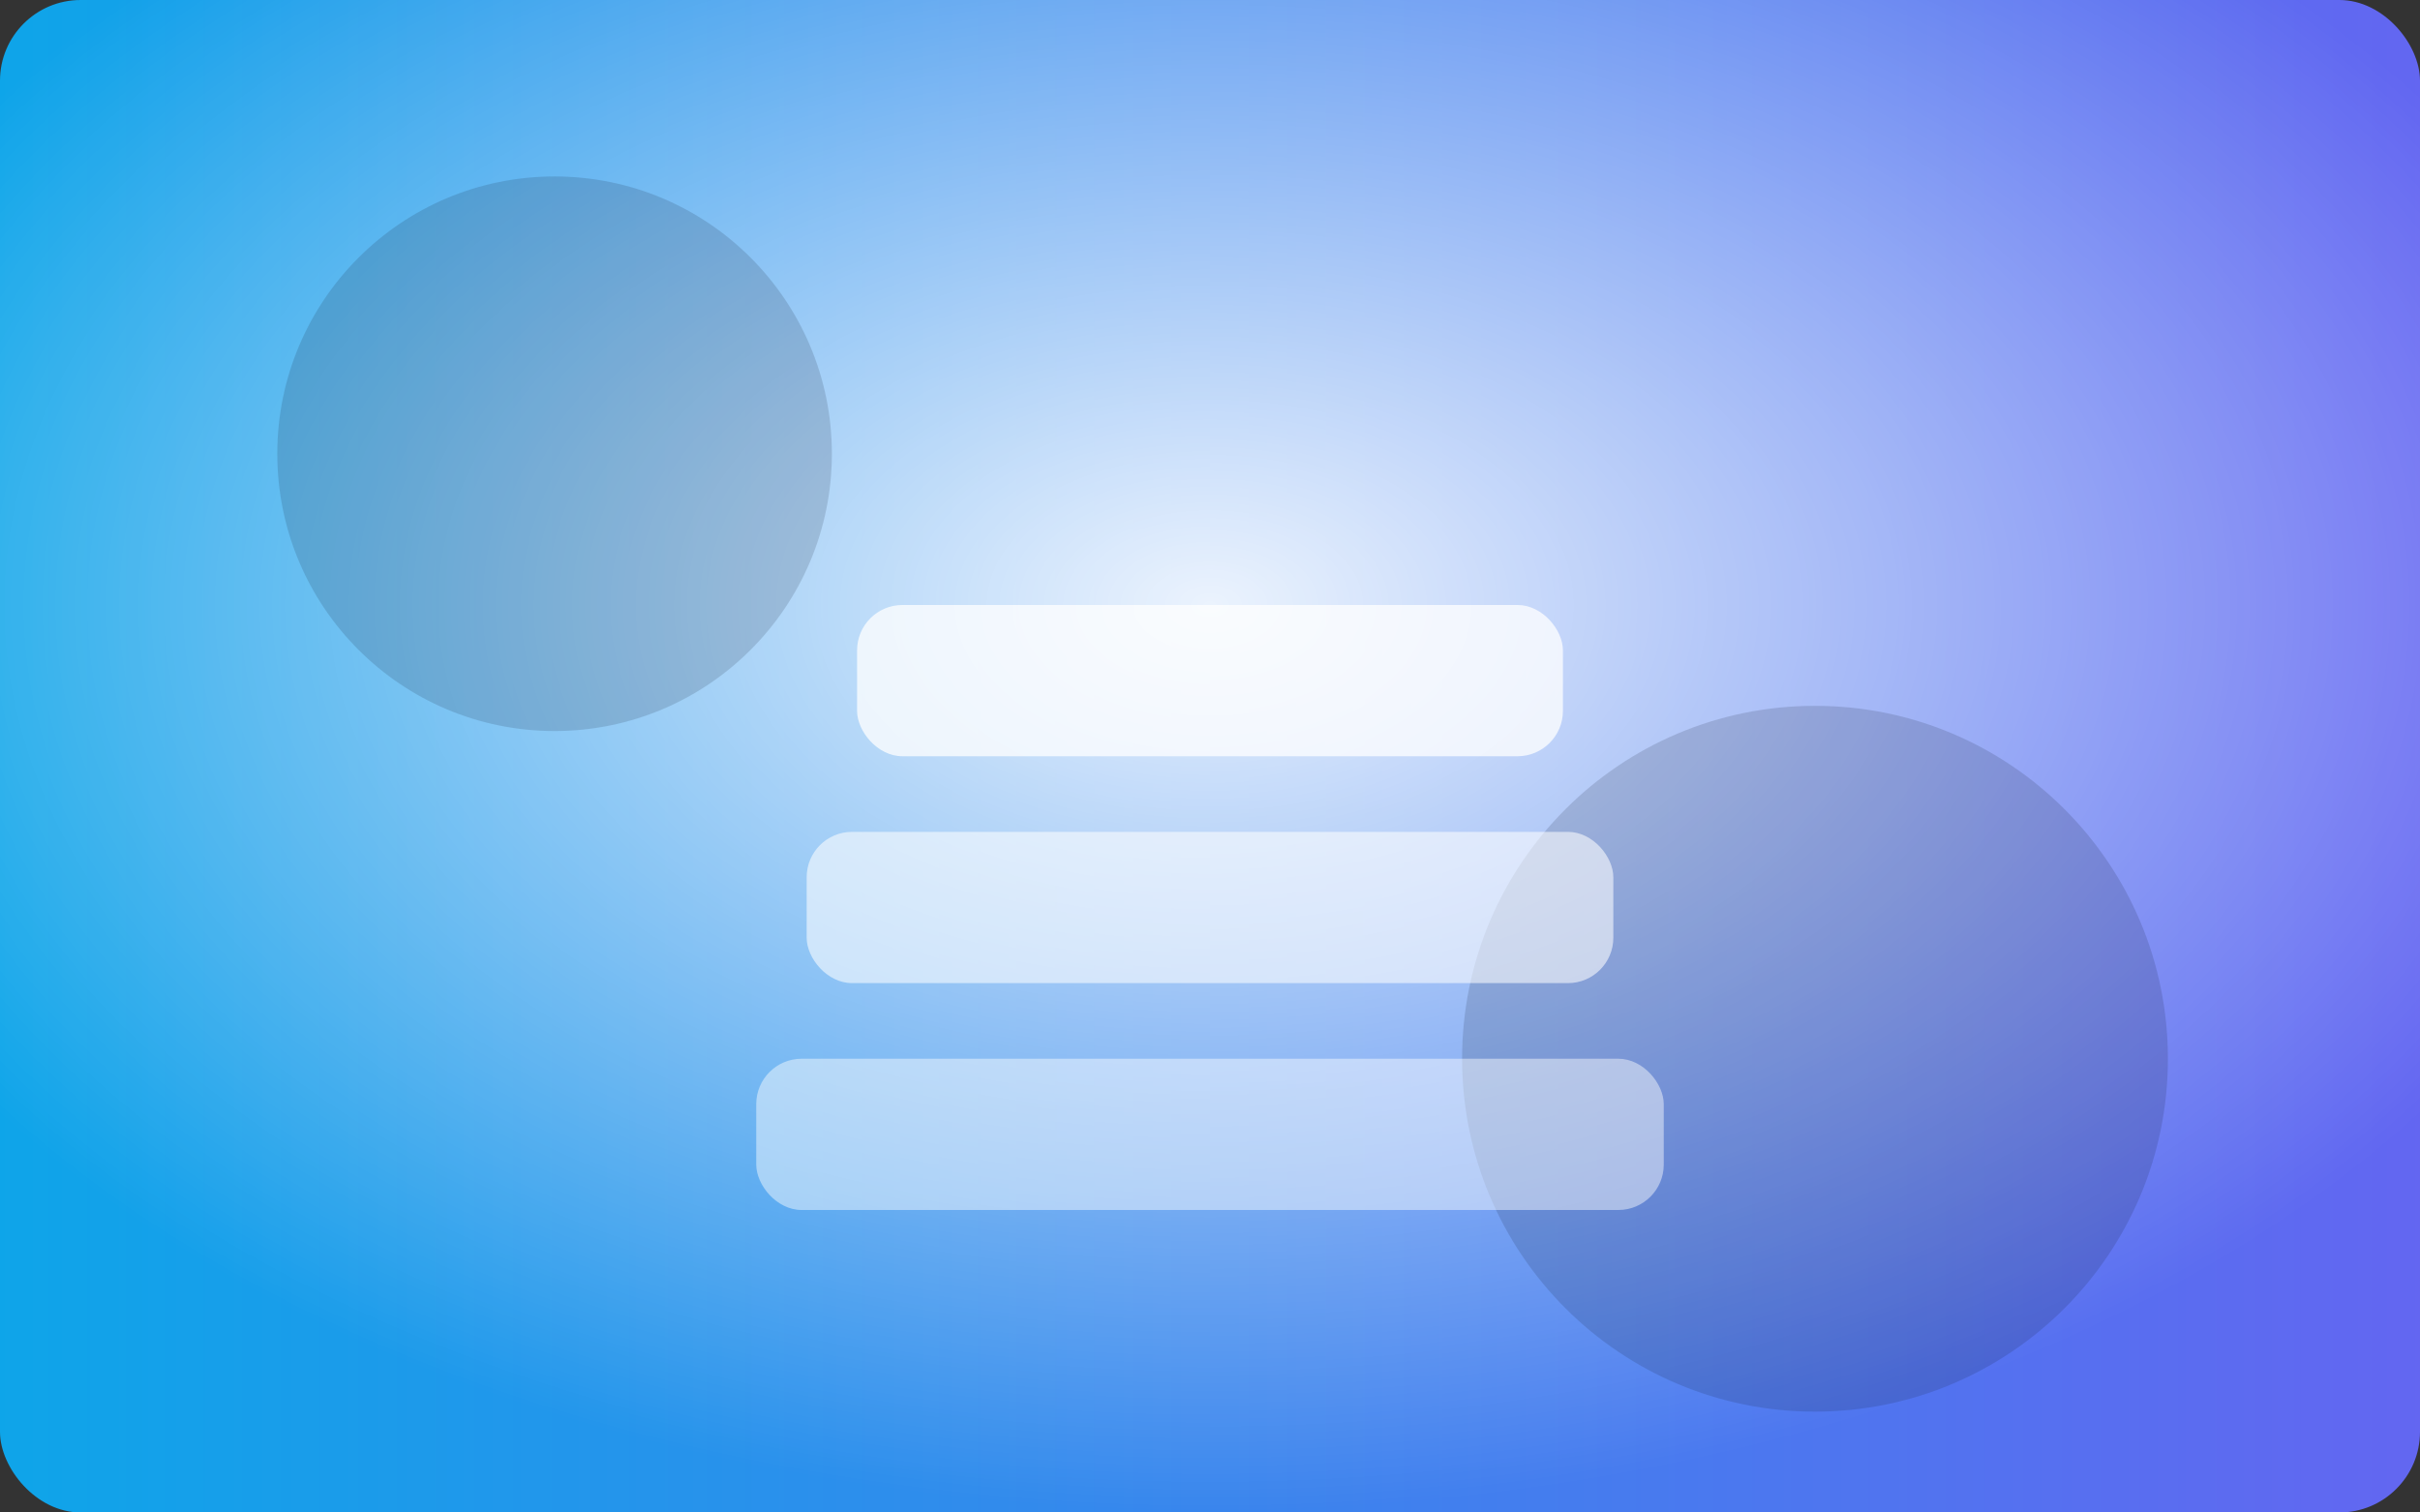 <svg xmlns="http://www.w3.org/2000/svg" width="960" height="600" viewBox="0 0 960 600">
  <rect x="0" y="0" width="960" height="600" fill="#333333" stroke="none"/>
  <defs>
    <linearGradient id="bg" x1="0%" y1="0%" x2="100%" y2="0%">
      <stop offset="0%" stop-color="#0EA5E9"/>
      <stop offset="100%" stop-color="#6366F1"/>
    </linearGradient>
    <radialGradient id="spot" cx="50%" cy="40%" r="60%">
      <stop offset="0%" stop-color="rgba(255,255,255,0.9)"/>
      <stop offset="100%" stop-color="rgba(255,255,255,0)"/>
    </radialGradient>
  </defs>
  <rect width="960" height="600" fill="url(#bg)" rx="32"/>
  <rect width="960" height="600" fill="url(#spot)" rx="32"/>
  <g fill="#0f172a" opacity="0.15">
    <circle cx="220" cy="180" r="110"/>
    <circle cx="720" cy="420" r="140"/>
  </g>
  <g fill="#fff" opacity="0.75">
    <rect x="340" y="240" width="280" height="60" rx="18"/>
    <rect x="320" y="330" width="320" height="60" rx="18" opacity="0.75"/>
    <rect x="300" y="420" width="360" height="60" rx="18" opacity="0.6"/>
  </g>
</svg>
